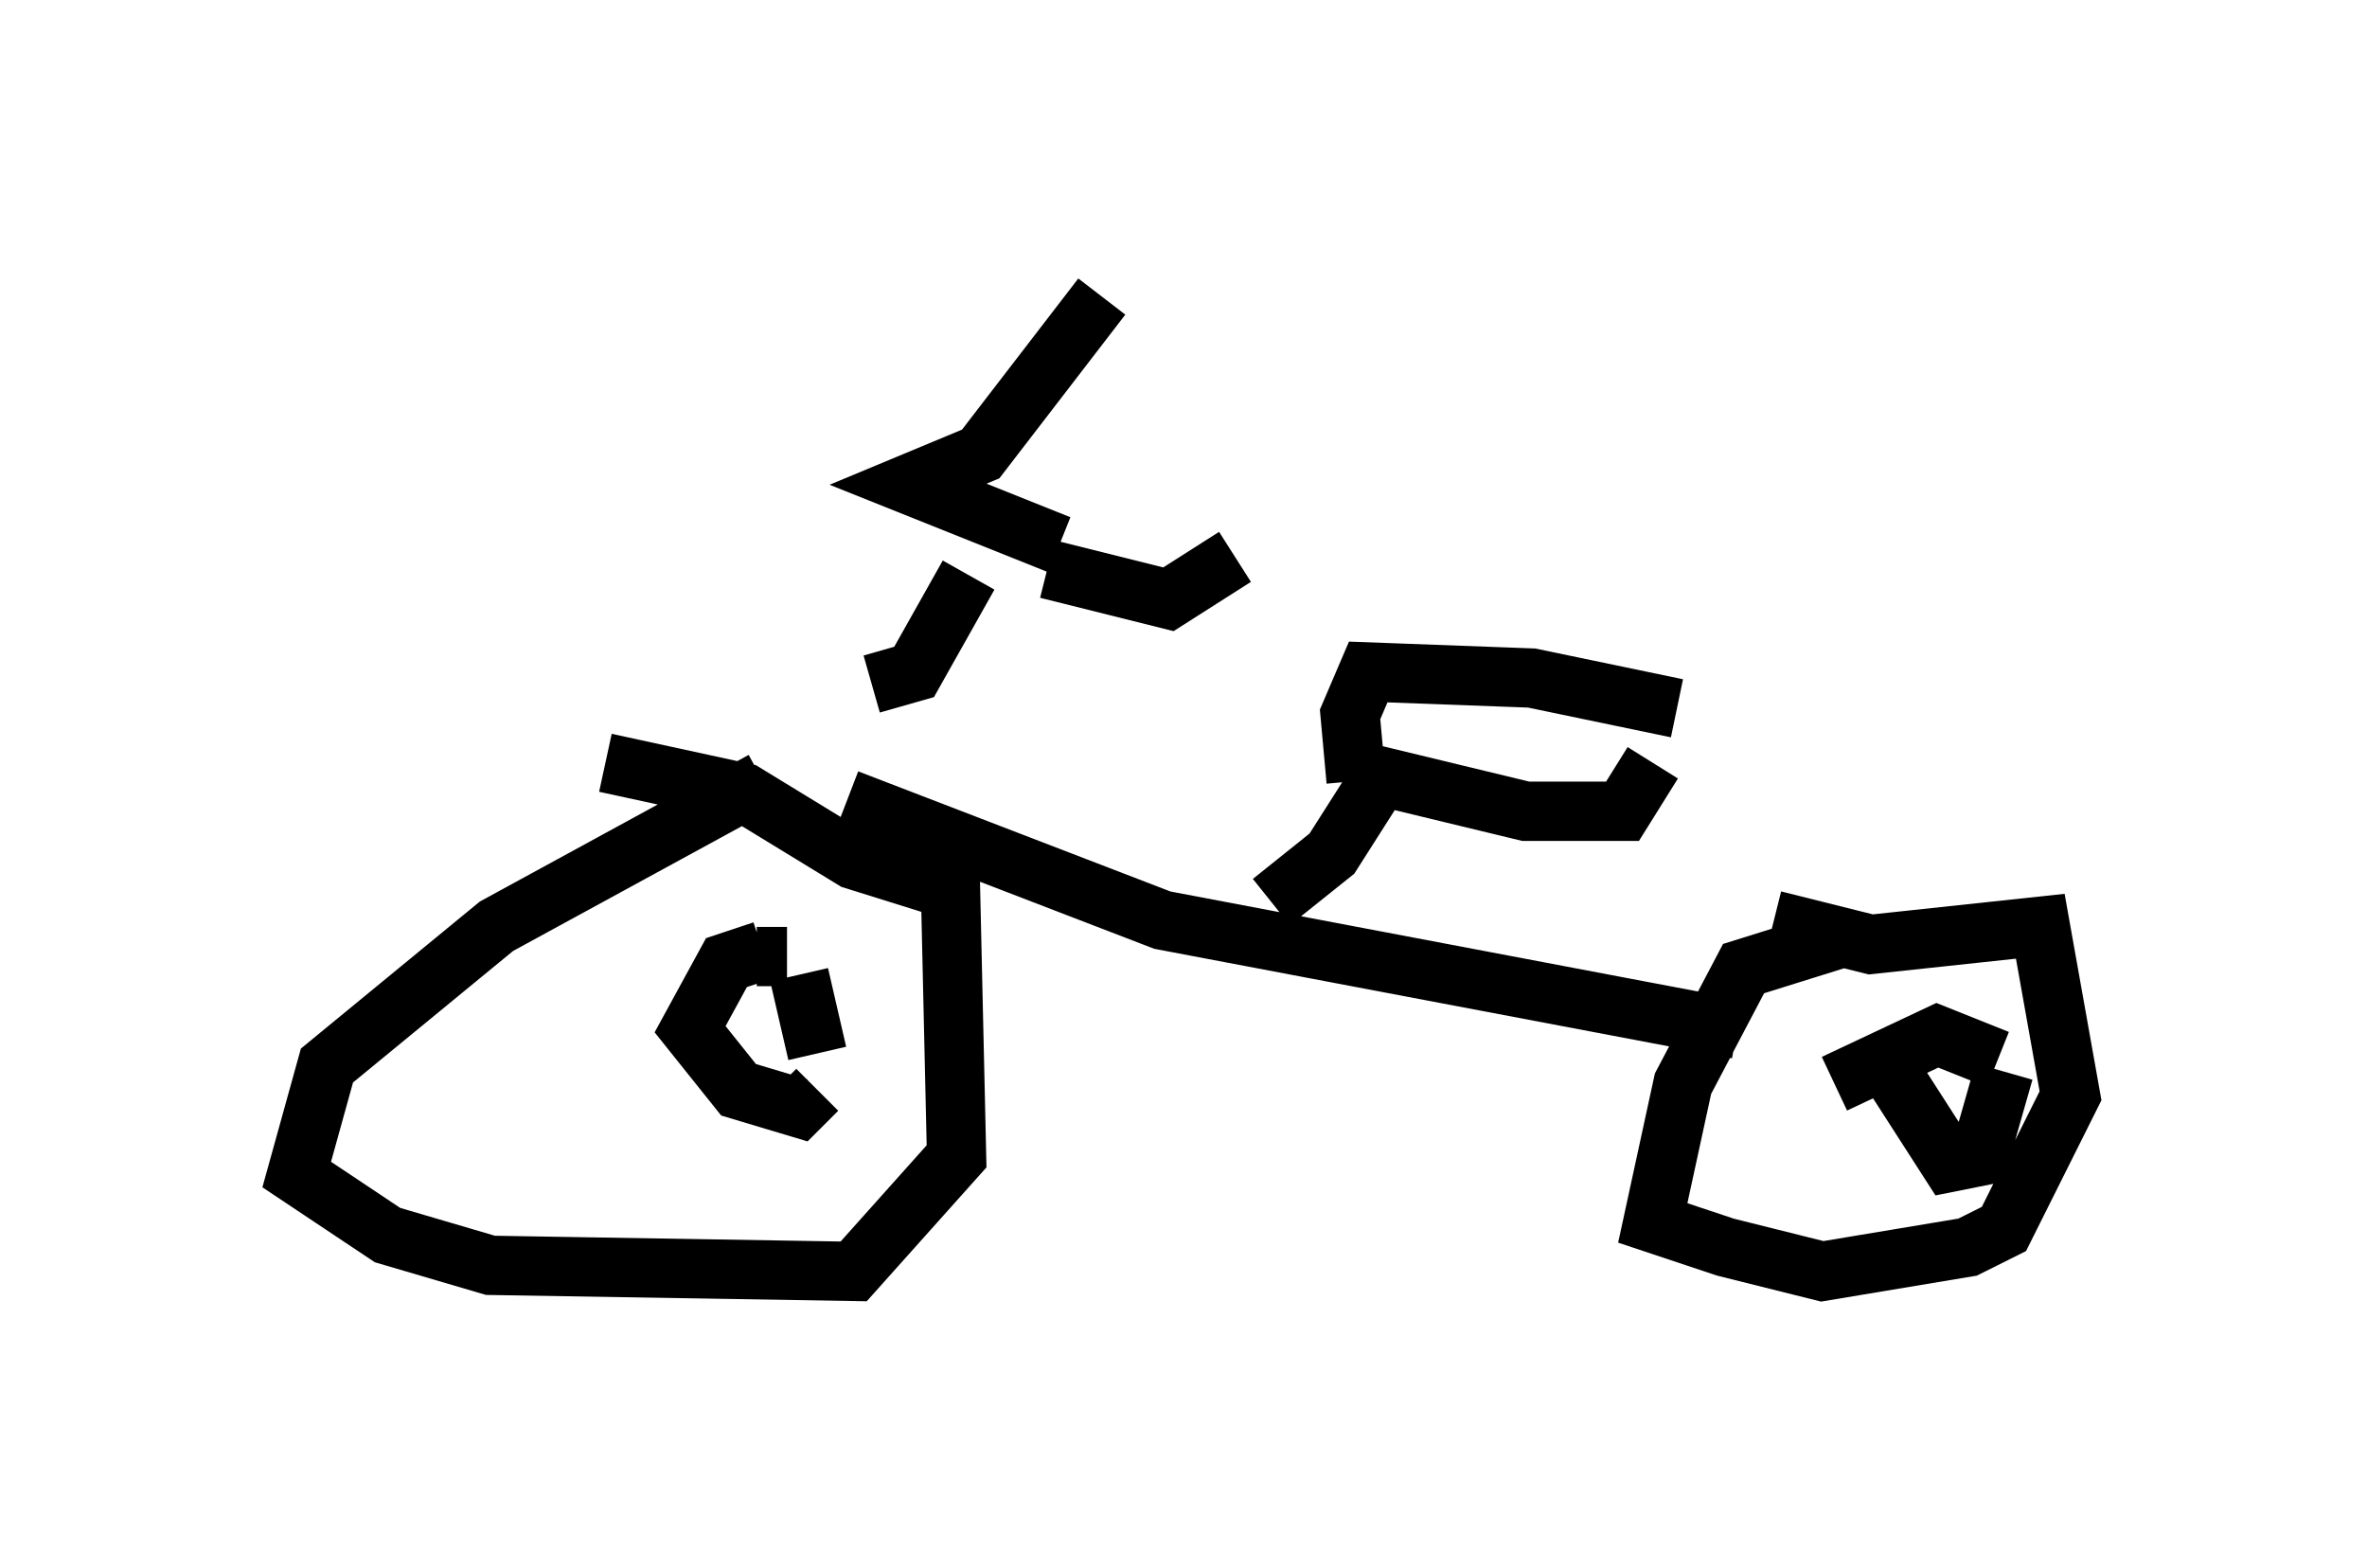 <?xml version="1.0" encoding="utf-8" ?>
<svg baseProfile="full" height="26.436" version="1.1" width="39.911" xmlns="http://www.w3.org/2000/svg" xmlns:ev="http://www.w3.org/2001/xml-events" xmlns:xlink="http://www.w3.org/1999/xlink"><defs /><rect fill="white" height="26.436" width="39.911" x="0" y="0" /><path d="M16.842, 9.492 m-0.51, 0.204 l-0.919, 1.633 -0.715, 0.204 m3.165, -2.348 l-2.552, -1.021 1.225, -0.51 l2.042, -2.654 m-0.919, 4.594 l2.042, 0.51 1.123, -0.715 m-6.533, 4.083 l5.308, 2.042 9.698, 1.838 m1.735, -1.531 l-1.633, 0.51 -1.021, 1.94 l-0.51, 2.348 1.225, 0.408 l1.633, 0.408 2.45, -0.408 l0.613, -0.306 1.123, -2.246 l-0.51, -2.858 -2.858, 0.306 l-1.633, -0.408 m-17.048, -2.348 l-4.492, 2.45 -2.858, 2.348 l-0.51, 1.838 1.531, 1.021 l1.735, 0.51 6.125, 0.102 l1.735, -1.94 -0.102, -4.492 l-1.633, -0.51 -1.838, -1.123 l-2.348, -0.51 m21.744, 5.308 l0.919, 1.429 0.51, -0.102 l0.408, -1.429 m-0.102, -0.204 l-1.021, -0.408 -1.735, 0.817 m-9.494, -3.063 l1.021, -0.817 0.715, -1.123 m0.0, -0.102 l0.0, 0.0 m-0.408, -0.204 l2.96, 0.715 1.633, 0.0 l0.51, -0.817 m0.408, -0.919 l-2.45, -0.51 -2.756, -0.102 l-0.306, 0.715 0.102, 1.123 m-10.004, 2.858 l-0.613, 0.204 -0.613, 1.123 l0.817, 1.021 1.021, 0.306 l0.306, -0.306 m0.0, -0.613 l-0.306, -1.327 m-0.204, -0.306 l-0.51, 0.0 " fill="none" stroke="black" stroke-width="1" /></svg>